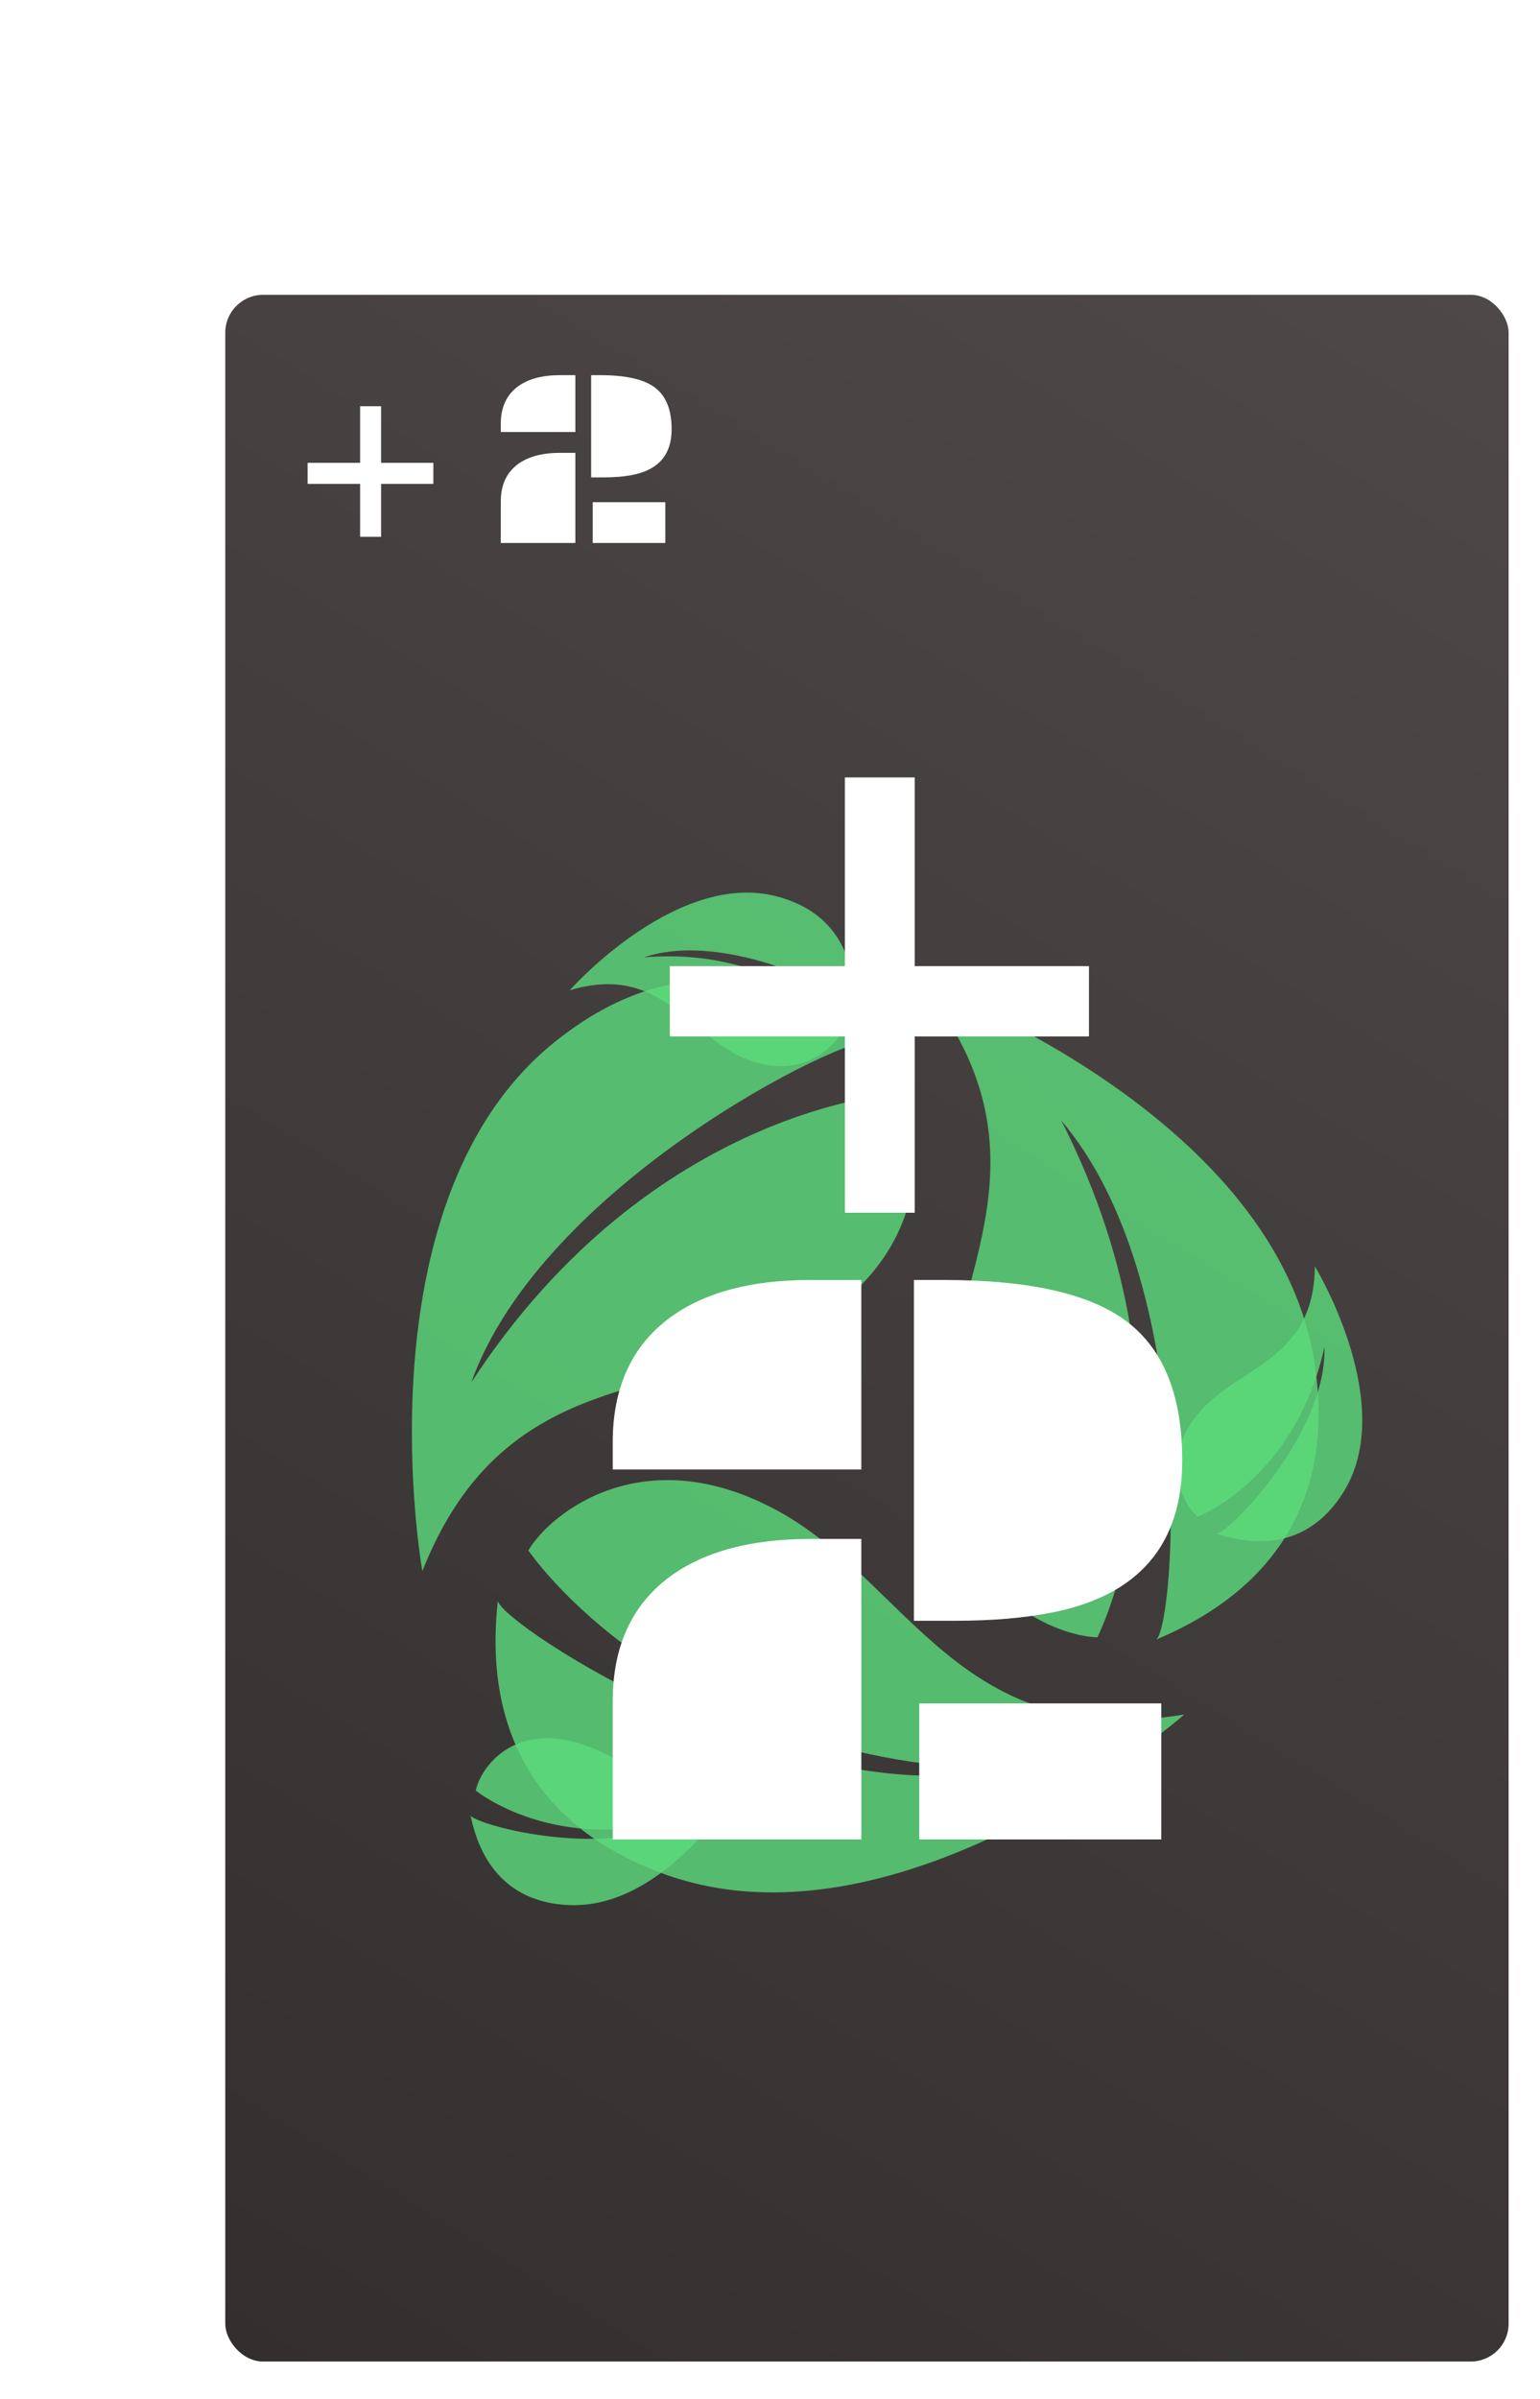 <svg width="366" height="570" viewBox="0 0 366 570" fill="none" xmlns="http://www.w3.org/2000/svg">
<rect x="45.538" y="63.038" width="320" height="506" rx="9" fill="white"/>
<rect x="53.538" y="70.038" width="305" height="491" rx="9" fill="url(#paint0_linear)"/>
<path d="M312.392 323.657C303.355 266.154 224.781 235.742 219.207 233.761C252.94 276.3 223.371 306.341 223.817 342.075C224.264 377.808 250.167 388.632 260.798 388.991C260.798 388.991 287.82 336.263 252.237 266.223C284.712 304.397 279.372 384.738 274.875 389.491C286.308 384.546 319.523 369.029 312.392 323.657Z" fill="#5CDC7C" fill-opacity="0.8"/>
<path d="M131.748 247.609C86.437 284.149 99.318 367.414 100.383 373.232C120.4 322.766 161.192 333.387 191.93 315.159C222.668 296.931 219.113 269.083 214.116 259.693C214.116 259.693 154.939 262.606 112.019 328.406C128.88 281.209 201.158 245.723 207.521 247.246C197.527 239.809 167.5 218.778 131.748 247.609Z" fill="#5CDC7C" fill-opacity="0.8"/>
<path d="M157.637 445.145C212.297 465.16 277.029 411.228 281.467 407.318C227.9 416.158 215.991 375.723 184.534 358.767C153.077 341.81 131.039 359.202 125.565 368.323C125.565 368.323 158.545 417.543 237.052 420.435C187.913 430.296 120.266 386.625 118.294 380.386C117.067 392.783 114.508 429.353 157.637 445.145Z" fill="#5CDC7C" fill-opacity="0.8"/>
<path d="M184.479 212.926C161.423 207.003 137.078 233.359 135.417 235.257C156.927 228.831 163.326 245.628 176.803 251.375C190.279 257.121 198.604 248.565 200.489 244.376C200.489 244.376 185.161 224.836 153.032 227.441C172.697 220.794 201.952 236.249 202.995 238.834C203.022 233.445 202.672 217.6 184.479 212.926Z" fill="#5CDC7C" fill-opacity="0.8"/>
<path d="M135.541 452.602C159.333 453.368 177.362 422.348 178.57 420.134C158.973 431.085 149.074 416.082 134.67 413.405C120.266 410.727 114.001 420.89 113.073 425.388C113.073 425.388 132.284 441.126 163.078 431.594C145.329 442.36 113.412 433.639 111.833 431.342C112.978 436.608 116.767 451.997 135.541 452.602Z" fill="#5CDC7C" fill-opacity="0.8"/>
<path d="M319.394 354.314C331.84 334.022 313.816 302.999 312.49 300.853C312.301 323.301 294.365 324.474 284.907 335.662C275.449 346.851 281.177 357.326 284.625 360.36C284.625 360.36 307.811 351.461 314.777 319.987C315.342 340.738 291.962 364.15 289.185 364.385C294.327 365.997 309.573 370.325 319.394 354.314Z" fill="#5CDC7C" fill-opacity="0.8"/>
<g filter="url(#filter0_d)">
<path d="M156.195 224.523H197.797V179.699H214.398V224.523H255.805V241.223H214.398V283.117H197.797V241.223H156.195V224.523ZM214.203 299.09H221.43C241.677 299.09 256.13 302.378 264.789 308.953C273.578 315.594 277.973 326.596 277.973 341.961C277.973 361.818 267.816 373.829 247.504 377.996C240.798 379.363 233.018 380.047 224.164 380.047H214.203V299.09ZM142.621 337.664C142.621 324.578 147.178 314.682 156.293 307.977C164.431 302.052 175.499 299.09 189.496 299.09H201.703V344.109H142.621V337.664ZM142.621 399.188C142.621 386.102 147.178 376.206 156.293 369.5C164.431 363.576 175.499 360.613 189.496 360.613H201.703V432H142.621V399.188ZM215.473 399.676H272.992V432H215.473V399.676Z" fill="white"/>
</g>
<path d="M73.107 109.957H85.588V96.51H90.568V109.957H102.99V114.967H90.568V127.535H85.588V114.967H73.107V109.957ZM140.49 89.127H142.658C148.732 89.127 153.068 90.113 155.666 92.086C158.303 94.078 159.621 97.379 159.621 101.988C159.621 107.945 156.574 111.549 150.48 112.799C148.469 113.209 146.135 113.414 143.479 113.414H140.49V89.127ZM119.016 100.699C119.016 96.773 120.383 93.805 123.117 91.793C125.559 90.016 128.879 89.127 133.078 89.127H136.74V102.633L119.016 102.633V100.699ZM119.016 119.156C119.016 115.23 120.383 112.262 123.117 110.25C125.559 108.473 128.879 107.584 133.078 107.584H136.74V129H119.016L119.016 119.156ZM140.871 119.303H158.127V129H140.871V119.303Z" fill="white"/>
<defs>
<filter id="filter0_d" x="142.621" y="179.699" width="138.352" height="257.301" filterUnits="userSpaceOnUse" color-interpolation-filters="sRGB">
<feFlood flood-opacity="0" result="BackgroundImageFix"/>
<feColorMatrix in="SourceAlpha" type="matrix" values="0 0 0 0 0 0 0 0 0 0 0 0 0 0 0 0 0 0 127 0"/>
<feOffset dx="3" dy="5"/>
<feColorMatrix type="matrix" values="0 0 0 0 0.212 0 0 0 0 0.192 0 0 0 0 0.192 0 0 0 1 0"/>
<feBlend mode="normal" in2="BackgroundImageFix" result="effect1_dropShadow"/>
<feBlend mode="normal" in="SourceGraphic" in2="effect1_dropShadow" result="shape"/>
</filter>
<linearGradient id="paint0_linear" x1="358.538" y1="70.038" x2="53.538" y2="561.038" gradientUnits="userSpaceOnUse">
<stop stop-color="#4E4948"/>
<stop offset="1" stop-color="#342F2F"/>
</linearGradient>
</defs>
</svg>
